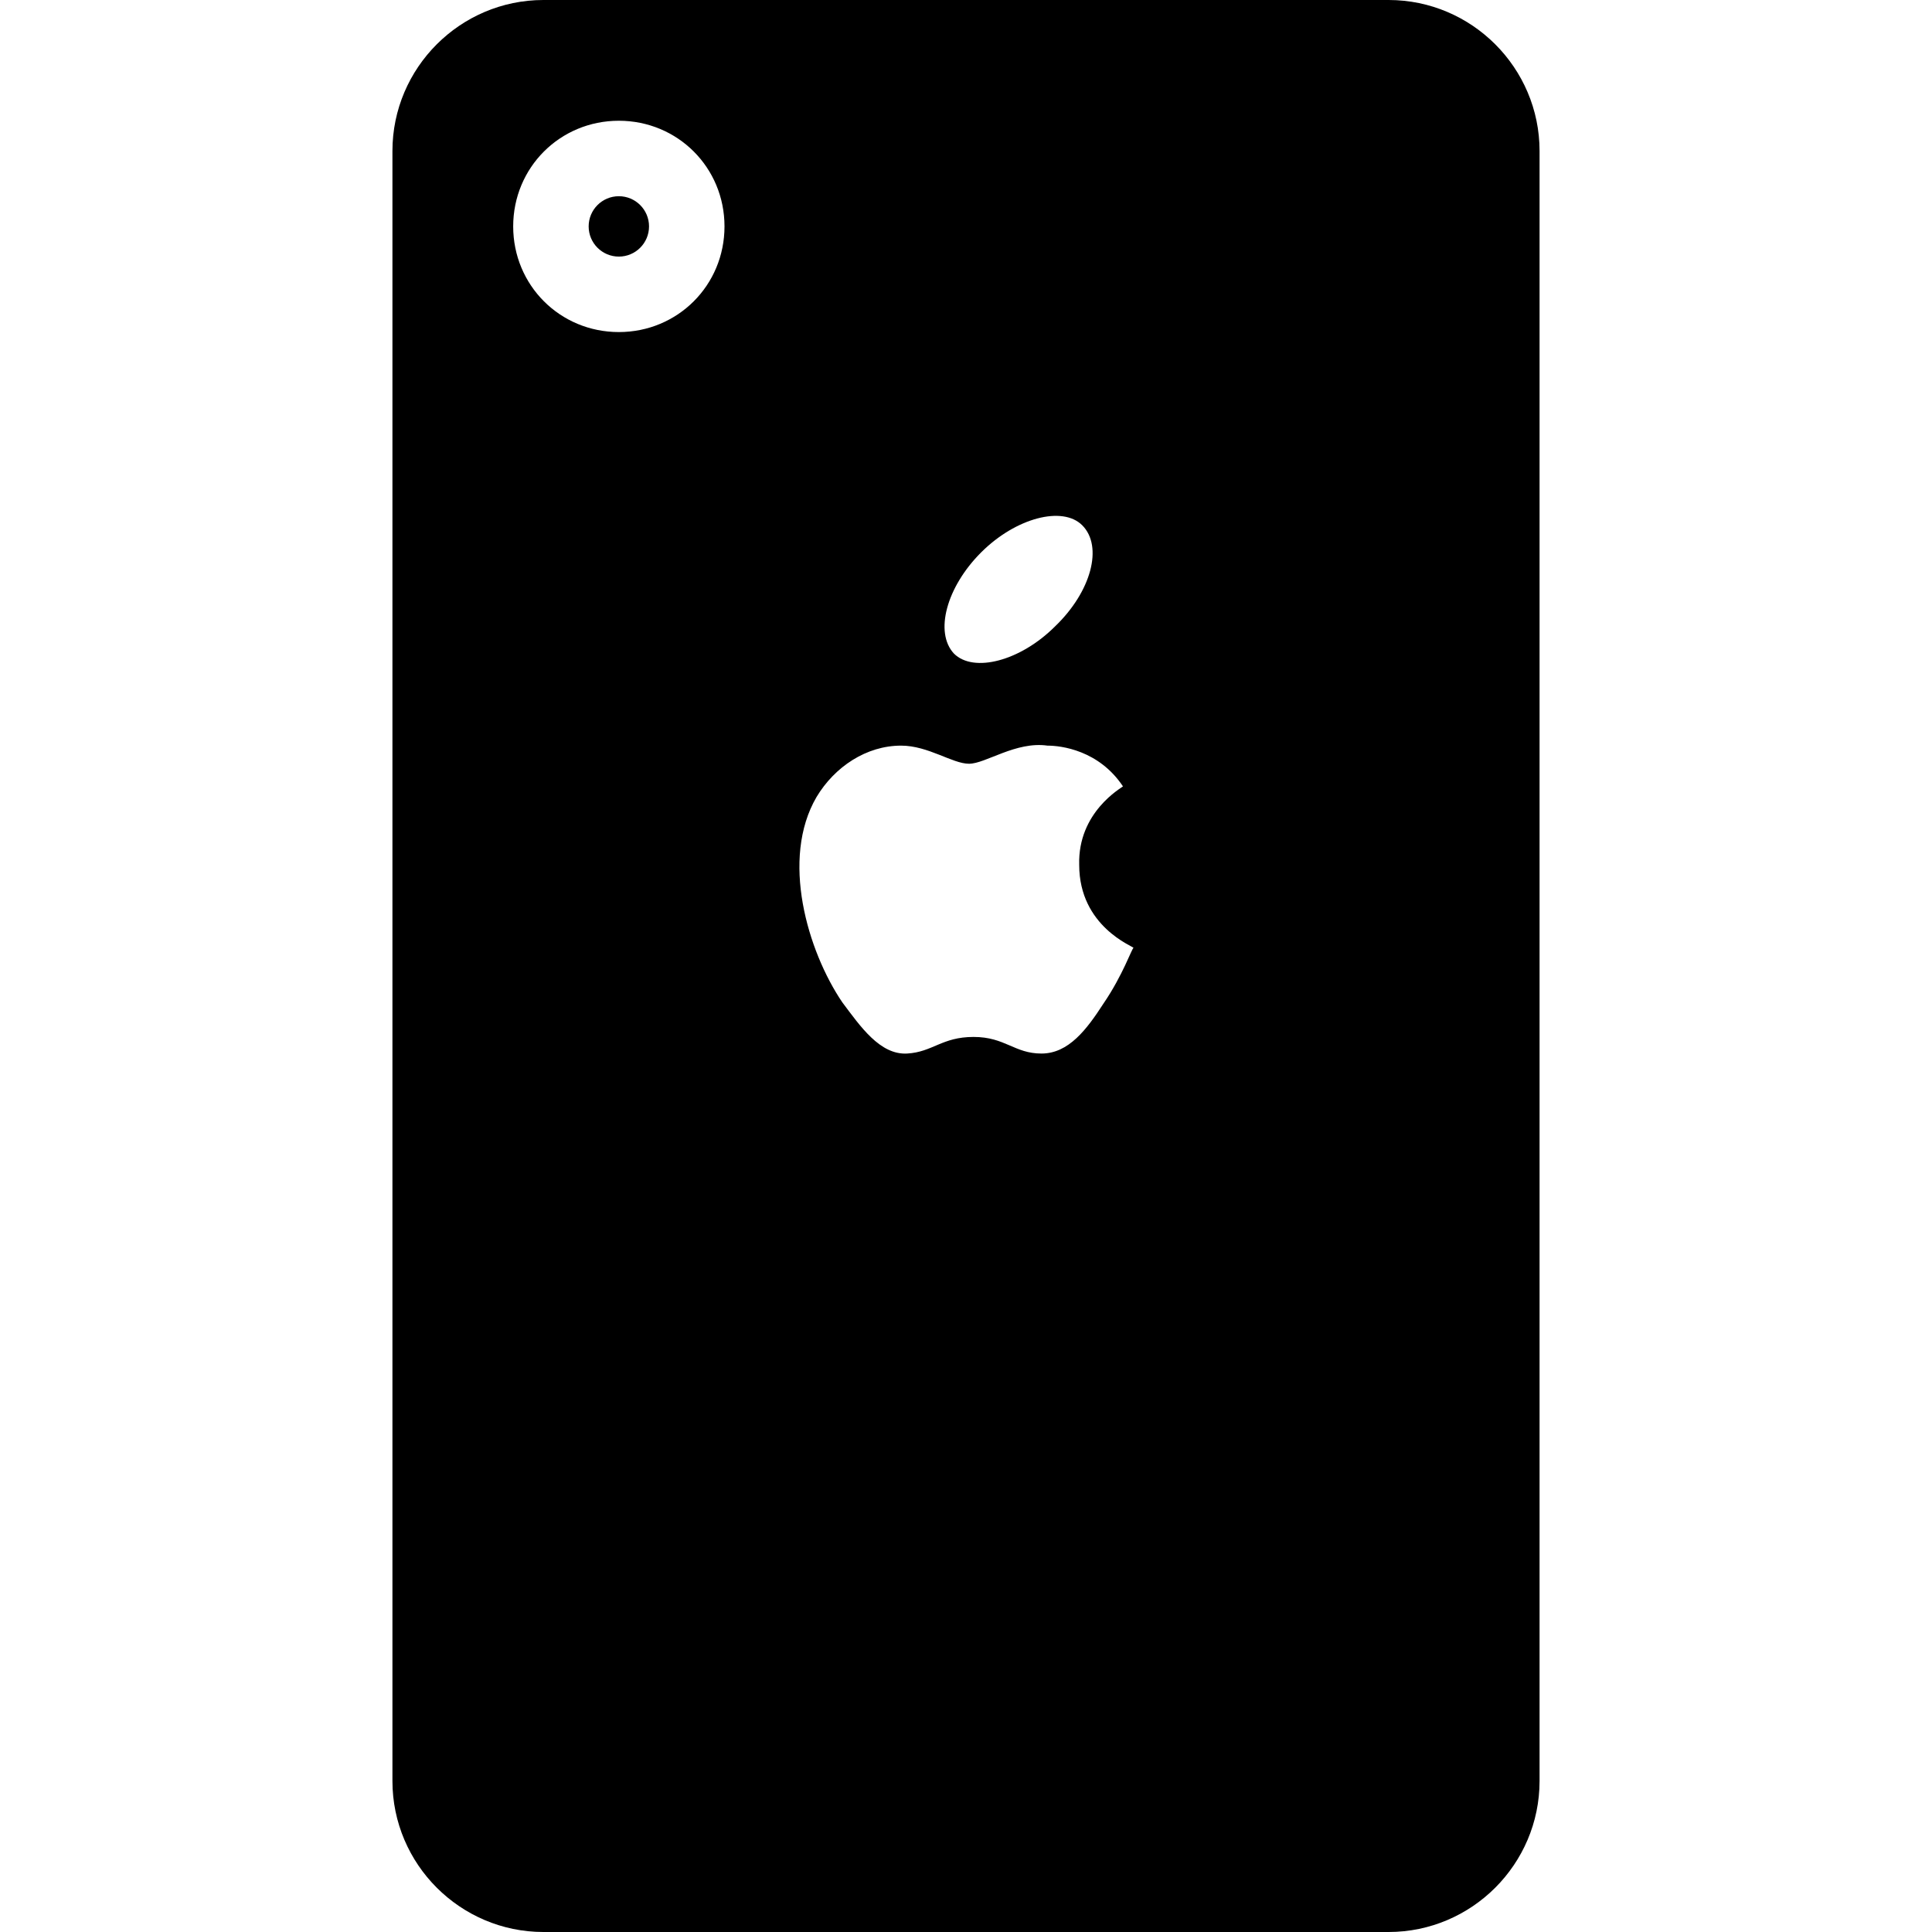 <svg id="Layer_1" viewBox="0 0 128 128" xmlns="http://www.w3.org/2000/svg"><path d="m92 2h-56c-4.4 0-8 3.6-8 8v108c0 4.4 3.6 8 8 8h56c4.4 0 8-3.6 8-8v-108c0-4.4-3.6-8-8-8zm-27 34.6c2.3-2.3 5.4-3.1 6.7-1.8 1.4 1.4.6 4.4-1.8 6.7-2.3 2.3-5.4 3.1-6.7 1.8-1.3-1.4-.5-4.4 1.8-6.7zm-24-14.6c-3.9 0-7-3.1-7-7s3.1-7 7-7 7 3.1 7 7-3.1 7-7 7zm32.1 44.5c-1.1 1.7-2.3 3.3-4.1 3.3s-2.4-1.1-4.5-1.1-2.7 1-4.4 1.1c-1.8.1-3.1-1.8-4.3-3.4-2.3-3.4-4.1-9.5-1.7-13.6 1.2-2 3.3-3.4 5.6-3.4 1.8 0 3.4 1.2 4.5 1.2s3.1-1.5 5.2-1.2c.9 0 3.4.3 5 2.7-.1.1-3 1.7-2.9 5.2 0 4.1 3.6 5.4 3.6 5.5-.1 0-.7 1.8-2 3.7z"/><path d="m36 126h56c4.4 0 8-3.6 8-8v-108c0-4.4-3.6-8-8-8h-56c-4.4 0-8 3.6-8 8v108c0 4.4 3.6 8 8 8z" fill="none" stroke="#000" stroke-miterlimit="10" stroke-width="4"/><circle cx="41" cy="15" r="2"/></svg>
